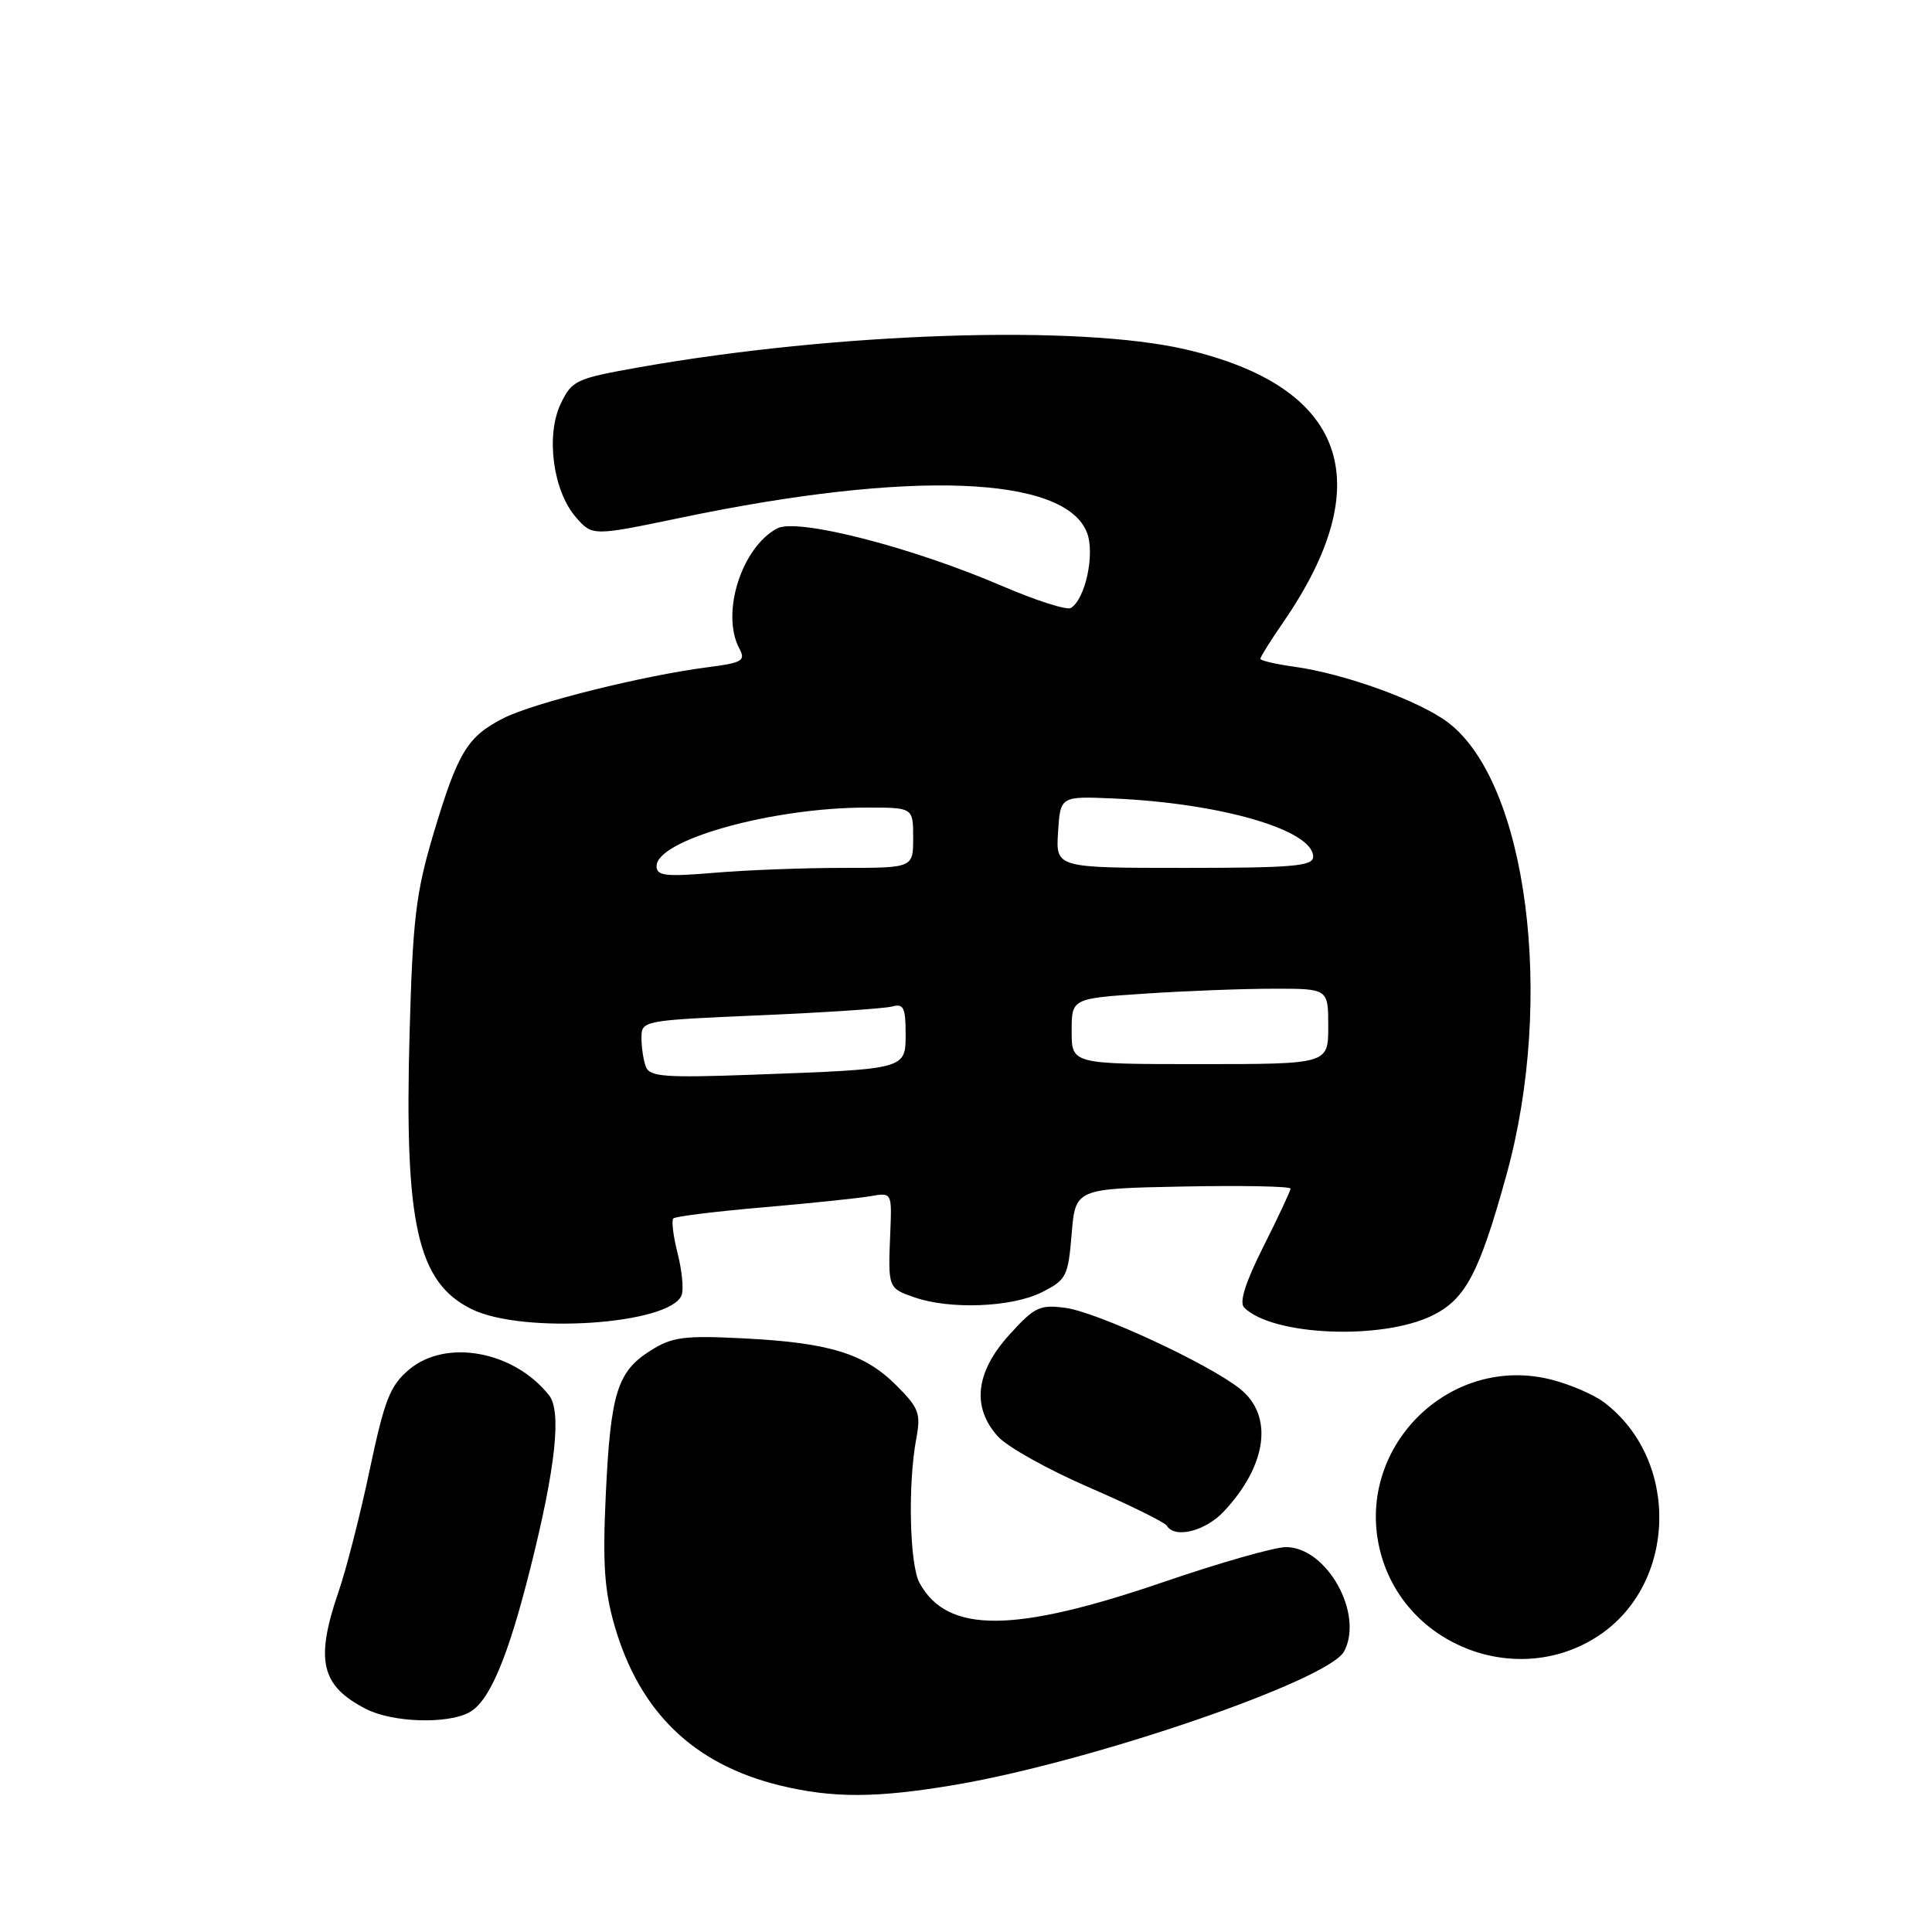 <?xml version="1.0" encoding="UTF-8" standalone="no"?>
<!DOCTYPE svg PUBLIC "-//W3C//DTD SVG 1.1//EN" "http://www.w3.org/Graphics/SVG/1.1/DTD/svg11.dtd" >
<svg xmlns="http://www.w3.org/2000/svg" xmlns:xlink="http://www.w3.org/1999/xlink" version="1.1" viewBox="0 0 256 256">
 <g >
 <path fill="currentColor"
d=" M 126.62 236.49 C 144.83 233.38 176.04 222.67 178.10 218.82 C 180.75 213.85 175.81 205.00 170.39 205.00 C 168.90 205.00 161.64 207.07 154.25 209.60 C 134.32 216.43 125.51 216.47 121.84 209.74 C 120.52 207.32 120.28 196.65 121.41 190.64 C 122.04 187.29 121.76 186.56 118.76 183.56 C 114.54 179.34 109.87 177.91 98.50 177.34 C 90.66 176.94 89.08 177.15 86.23 178.94 C 81.79 181.73 80.91 184.55 80.27 198.02 C 79.84 207.19 80.08 210.76 81.45 215.47 C 84.77 226.90 91.95 233.81 103.38 236.59 C 110.40 238.29 116.18 238.26 126.62 236.49 Z  M 62.16 226.91 C 64.86 225.47 67.32 219.63 70.35 207.50 C 73.64 194.35 74.42 186.98 72.75 184.88 C 68.11 179.01 59.10 177.36 54.21 181.47 C 51.68 183.61 50.96 185.45 49.00 194.70 C 47.76 200.61 45.90 207.89 44.87 210.88 C 41.73 220.01 42.52 223.38 48.50 226.45 C 51.99 228.24 59.23 228.48 62.16 226.91 Z  M 211.82 216.74 C 222.26 209.83 222.61 193.36 212.48 185.77 C 211.21 184.82 208.21 183.51 205.80 182.87 C 192.02 179.18 179.24 192.04 182.96 205.84 C 186.28 218.17 201.17 223.79 211.82 216.74 Z  M 162.19 200.25 C 167.94 194.09 168.77 187.53 164.25 183.98 C 159.99 180.63 145.37 173.86 141.18 173.30 C 137.77 172.84 137.08 173.17 133.71 176.90 C 129.24 181.85 128.74 186.50 132.25 190.36 C 133.49 191.73 138.91 194.75 144.29 197.08 C 149.67 199.41 154.31 201.70 154.60 202.16 C 155.68 203.91 159.73 202.89 162.19 200.25 Z  M 189.78 174.32 C 194.19 172.16 196.01 168.71 199.61 155.69 C 206.07 132.35 202.37 103.69 191.87 95.73 C 188.07 92.85 178.16 89.26 171.46 88.34 C 169.01 88.00 167.00 87.53 167.00 87.29 C 167.00 87.06 168.38 84.85 170.07 82.40 C 182.84 63.83 178.32 51.24 157.11 46.30 C 142.90 42.99 110.89 44.04 84.68 48.67 C 76.30 50.16 75.78 50.40 74.30 53.50 C 72.29 57.70 73.28 65.07 76.31 68.54 C 78.50 71.04 78.50 71.04 90.22 68.60 C 120.61 62.25 141.15 63.01 144.04 70.60 C 145.10 73.40 143.82 79.37 141.90 80.56 C 141.37 80.89 137.23 79.56 132.70 77.61 C 120.69 72.46 105.61 68.60 102.97 70.02 C 98.24 72.55 95.49 81.30 97.97 85.94 C 98.83 87.55 98.36 87.83 93.72 88.42 C 85.18 89.53 70.77 93.12 66.76 95.14 C 61.92 97.59 60.68 99.64 57.43 110.50 C 55.10 118.33 54.69 121.78 54.27 137.00 C 53.57 162.21 55.31 169.93 62.50 173.47 C 69.30 176.82 88.82 175.51 90.32 171.61 C 90.61 170.85 90.37 168.37 89.79 166.08 C 89.21 163.80 88.95 161.71 89.22 161.45 C 89.48 161.18 94.83 160.52 101.10 159.98 C 107.37 159.44 113.78 158.77 115.34 158.50 C 118.18 158.01 118.18 158.01 117.97 163.26 C 117.66 170.68 117.66 170.69 121.15 171.90 C 125.87 173.55 134.03 173.23 138.00 171.25 C 141.30 169.60 141.53 169.16 142.00 163.50 C 142.50 157.50 142.50 157.50 156.75 157.22 C 164.59 157.07 171.00 157.19 171.00 157.50 C 171.00 157.80 169.39 161.24 167.42 165.15 C 165.01 169.95 164.18 172.58 164.86 173.26 C 168.59 176.99 183.05 177.61 189.78 174.32 Z  M 85.59 141.37 C 85.26 140.53 85.00 138.80 85.00 137.52 C 85.00 135.23 85.15 135.20 100.75 134.53 C 109.41 134.16 117.29 133.63 118.25 133.36 C 119.71 132.95 120.00 133.54 120.00 136.89 C 120.00 141.72 120.27 141.65 99.84 142.40 C 88.17 142.83 86.09 142.68 85.59 141.37 Z  M 142.00 136.65 C 142.00 132.30 142.00 132.30 151.75 131.66 C 157.11 131.30 164.76 131.01 168.75 131.01 C 176.00 131.00 176.00 131.00 176.00 136.00 C 176.00 141.00 176.00 141.00 159.00 141.00 C 142.00 141.00 142.00 141.00 142.00 136.65 Z  M 87.00 114.77 C 87.00 111.29 102.27 107.02 114.75 107.01 C 121.00 107.00 121.00 107.00 121.00 111.00 C 121.00 115.00 121.00 115.00 111.65 115.00 C 106.51 115.00 98.86 115.29 94.65 115.65 C 88.18 116.19 87.00 116.06 87.00 114.77 Z  M 140.20 110.25 C 140.50 105.50 140.50 105.50 147.50 105.80 C 161.77 106.42 174.00 109.98 174.00 113.52 C 174.00 114.77 171.33 115.00 156.95 115.00 C 139.89 115.00 139.89 115.00 140.20 110.25 Z "/>
</g>
</svg>